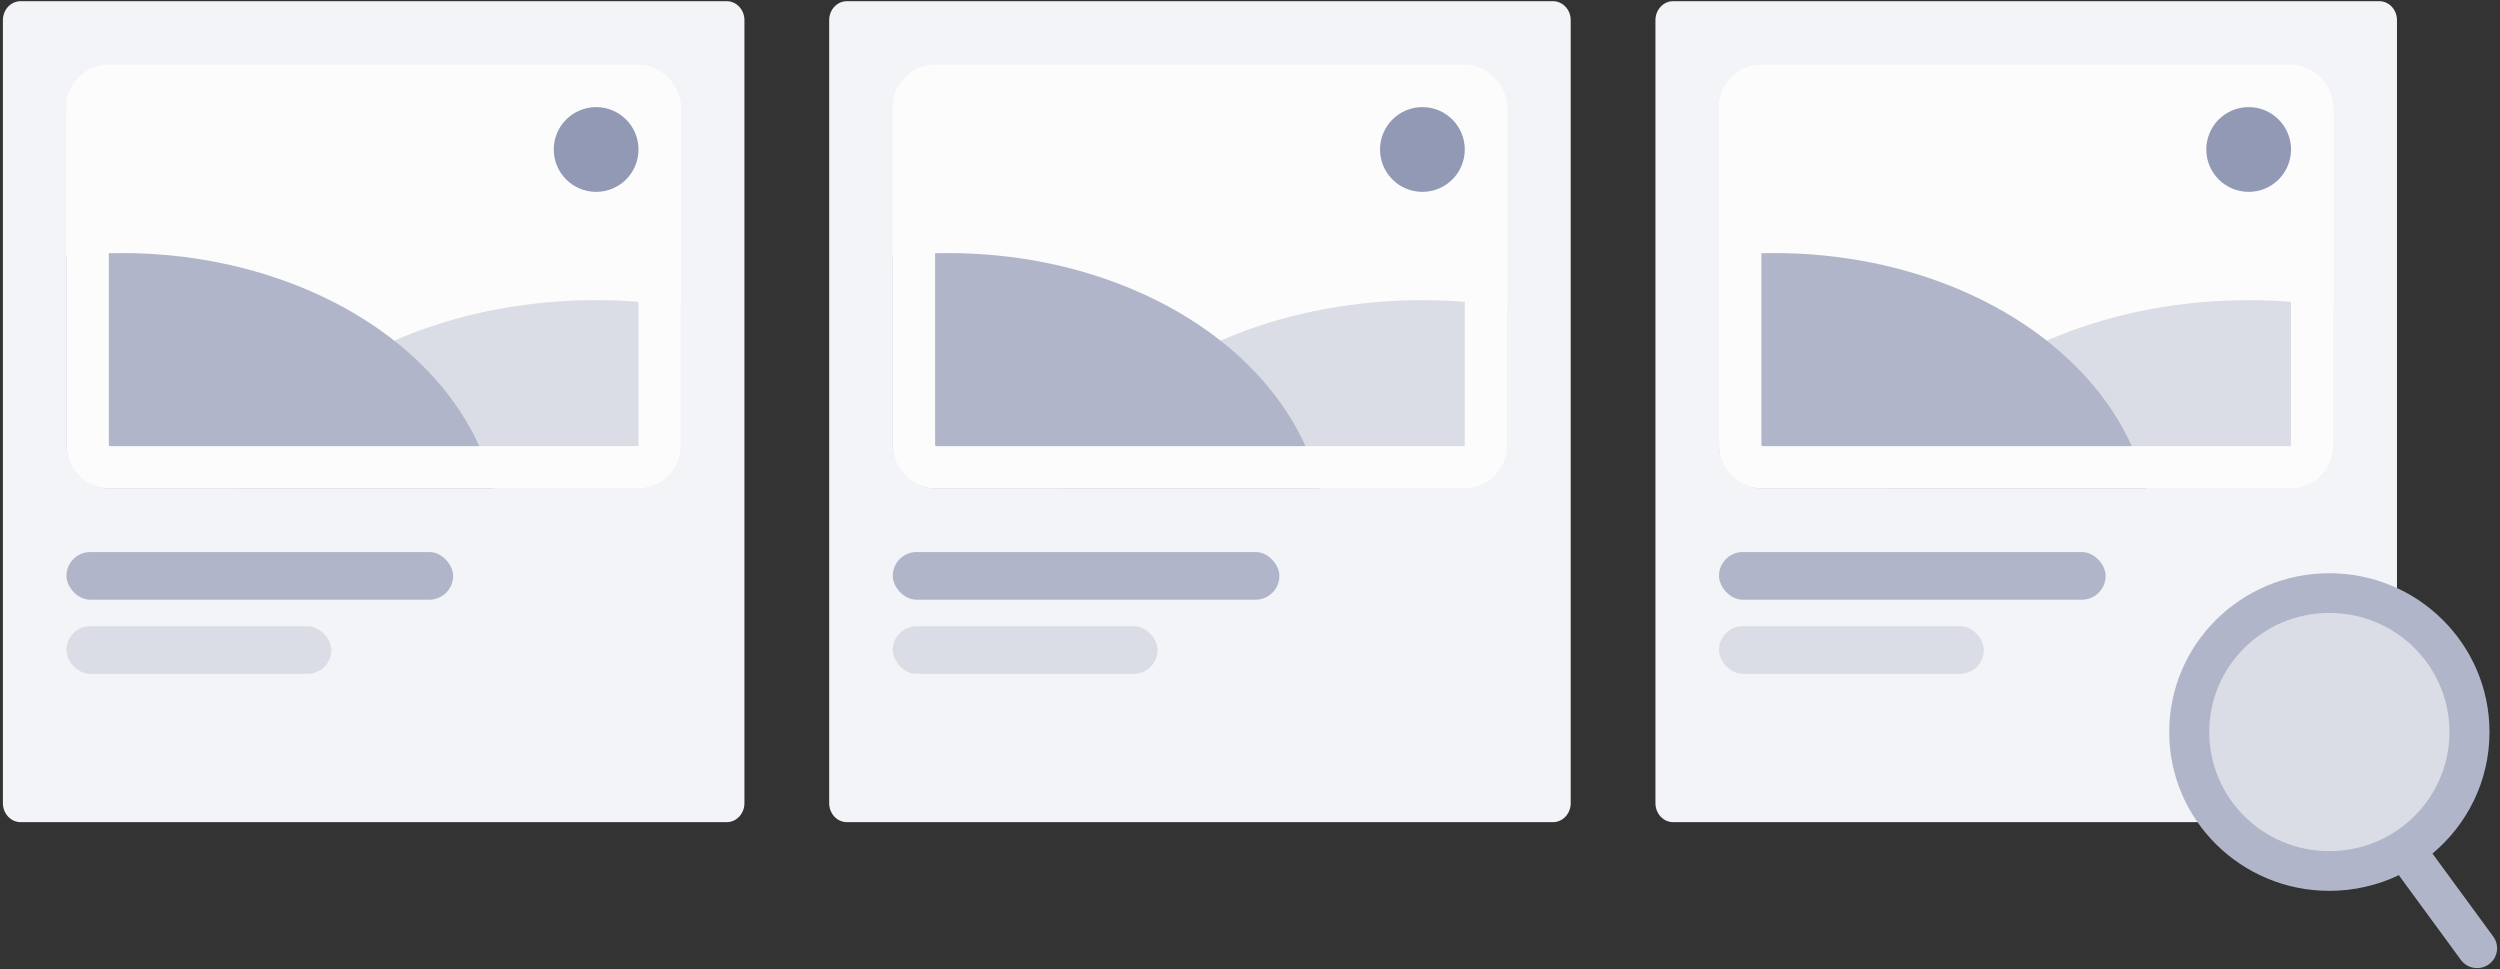 <svg width="472" height="183" viewBox="0 0 472 183" fill="none" xmlns="http://www.w3.org/2000/svg">
<rect x="0" y="0" width="472" height="183" fill="#333333" stroke="none"/>
<path d="M137.205 0.224H3.892C2.045 0.224 0.549 1.828 0.549 3.808V151.64C0.549 153.619 2.045 155.224 3.892 155.224H137.205C139.052 155.224 140.549 153.619 140.549 151.64V3.808C140.549 1.828 139.052 0.224 137.205 0.224Z" fill="#F3F4F7"/>
<g clip-path="url(#clip0_861_17244)">
<path d="M135.049 12.224H8.257C6.966 12.224 5.92 15.898 5.92 20.429V84.019C5.92 88.55 6.966 92.224 8.257 92.224H135.049C136.34 92.224 137.386 88.55 137.386 84.019V20.429C137.386 15.898 136.34 12.224 135.049 12.224Z" fill="#FCFCFC"/>
<ellipse cx="112.53" cy="106.051" rx="71.257" ry="49.383" fill="#DADDE6"/>
<ellipse cx="23.044" cy="101.607" rx="71.257" ry="53.827" fill="#B0B5C9"/>
</g>
<rect x="16.549" y="16.224" width="108" height="72" rx="4" stroke="#FCFCFC" stroke-width="8"/>
<circle cx="112.549" cy="28.224" r="8" fill="#9199B5"/>
<rect x="12.549" y="104.224" width="73" height="9" rx="4.5" fill="#B0B5C9"/>
<rect x="12.549" y="118.224" width="50" height="9" rx="4.5" fill="#DADDE6"/>
<path d="M293.205 0.224H159.892C158.045 0.224 156.549 1.828 156.549 3.808V151.64C156.549 153.619 158.045 155.224 159.892 155.224H293.205C295.052 155.224 296.549 153.619 296.549 151.64V3.808C296.549 1.828 295.052 0.224 293.205 0.224Z" fill="#F3F4F7"/>
<g clip-path="url(#clip1_861_17244)">
<path d="M291.049 12.224H164.257C162.966 12.224 161.92 15.898 161.92 20.429V84.019C161.92 88.55 162.966 92.224 164.257 92.224H291.049C292.34 92.224 293.386 88.55 293.386 84.019V20.429C293.386 15.898 292.34 12.224 291.049 12.224Z" fill="#FCFCFC"/>
<ellipse cx="268.53" cy="106.051" rx="71.257" ry="49.383" fill="#DADDE6"/>
<ellipse cx="179.044" cy="101.607" rx="71.257" ry="53.827" fill="#B0B5C9"/>
</g>
<rect x="172.549" y="16.224" width="108" height="72" rx="4" stroke="#FCFCFC" stroke-width="8"/>
<circle cx="268.549" cy="28.224" r="8" fill="#9199B5"/>
<rect x="168.549" y="104.224" width="73" height="9" rx="4.5" fill="#B0B5C9"/>
<rect x="168.549" y="118.224" width="50" height="9" rx="4.5" fill="#DADDE6"/>
<path d="M449.205 0.224H315.892C314.045 0.224 312.549 1.828 312.549 3.808V151.64C312.549 153.619 314.045 155.224 315.892 155.224H449.205C451.052 155.224 452.549 153.619 452.549 151.64V3.808C452.549 1.828 451.052 0.224 449.205 0.224Z" fill="#F3F4F7"/>
<g clip-path="url(#clip2_861_17244)">
<path d="M447.049 12.224H320.257C318.966 12.224 317.92 15.898 317.92 20.429V84.019C317.92 88.55 318.966 92.224 320.257 92.224H447.049C448.34 92.224 449.386 88.55 449.386 84.019V20.429C449.386 15.898 448.34 12.224 447.049 12.224Z" fill="#FCFCFC"/>
<ellipse cx="424.53" cy="106.051" rx="71.257" ry="49.383" fill="#DADDE6"/>
<ellipse cx="335.044" cy="101.607" rx="71.257" ry="53.827" fill="#B0B5C9"/>
</g>
<rect x="328.549" y="16.224" width="108" height="72" rx="4" stroke="#FCFCFC" stroke-width="8"/>
<circle cx="424.549" cy="28.224" r="8" fill="#9199B5"/>
<rect x="324.549" y="104.224" width="73" height="9" rx="4.5" fill="#B0B5C9"/>
<rect x="324.549" y="118.224" width="50" height="9" rx="4.5" fill="#DADDE6"/>
<path fill-rule="evenodd" clip-rule="evenodd" d="M459.249 161.152C465.833 155.652 470.017 147.415 470.017 138.209C470.017 121.648 456.481 108.224 439.783 108.224C423.085 108.224 409.549 121.648 409.549 138.209C409.549 154.769 423.085 168.193 439.783 168.193C444.481 168.193 448.929 167.13 452.896 165.234L464.611 181.225C465.841 182.904 468.207 183.279 469.895 182.062C471.584 180.845 471.956 178.498 470.726 176.819L459.249 161.152Z" fill="#B0B5C9"/>
<ellipse cx="439.784" cy="138.209" rx="22.676" ry="22.488" fill="#DADDE6"/>
<defs>
<clipPath id="clip0_861_17244">
<rect x="12.549" y="12.224" width="116" height="80" rx="8" fill="white"/>
</clipPath>
<clipPath id="clip1_861_17244">
<rect x="168.549" y="12.224" width="116" height="80" rx="8" fill="white"/>
</clipPath>
<clipPath id="clip2_861_17244">
<rect x="324.549" y="12.224" width="116" height="80" rx="8" fill="white"/>
</clipPath>
</defs>
</svg>
